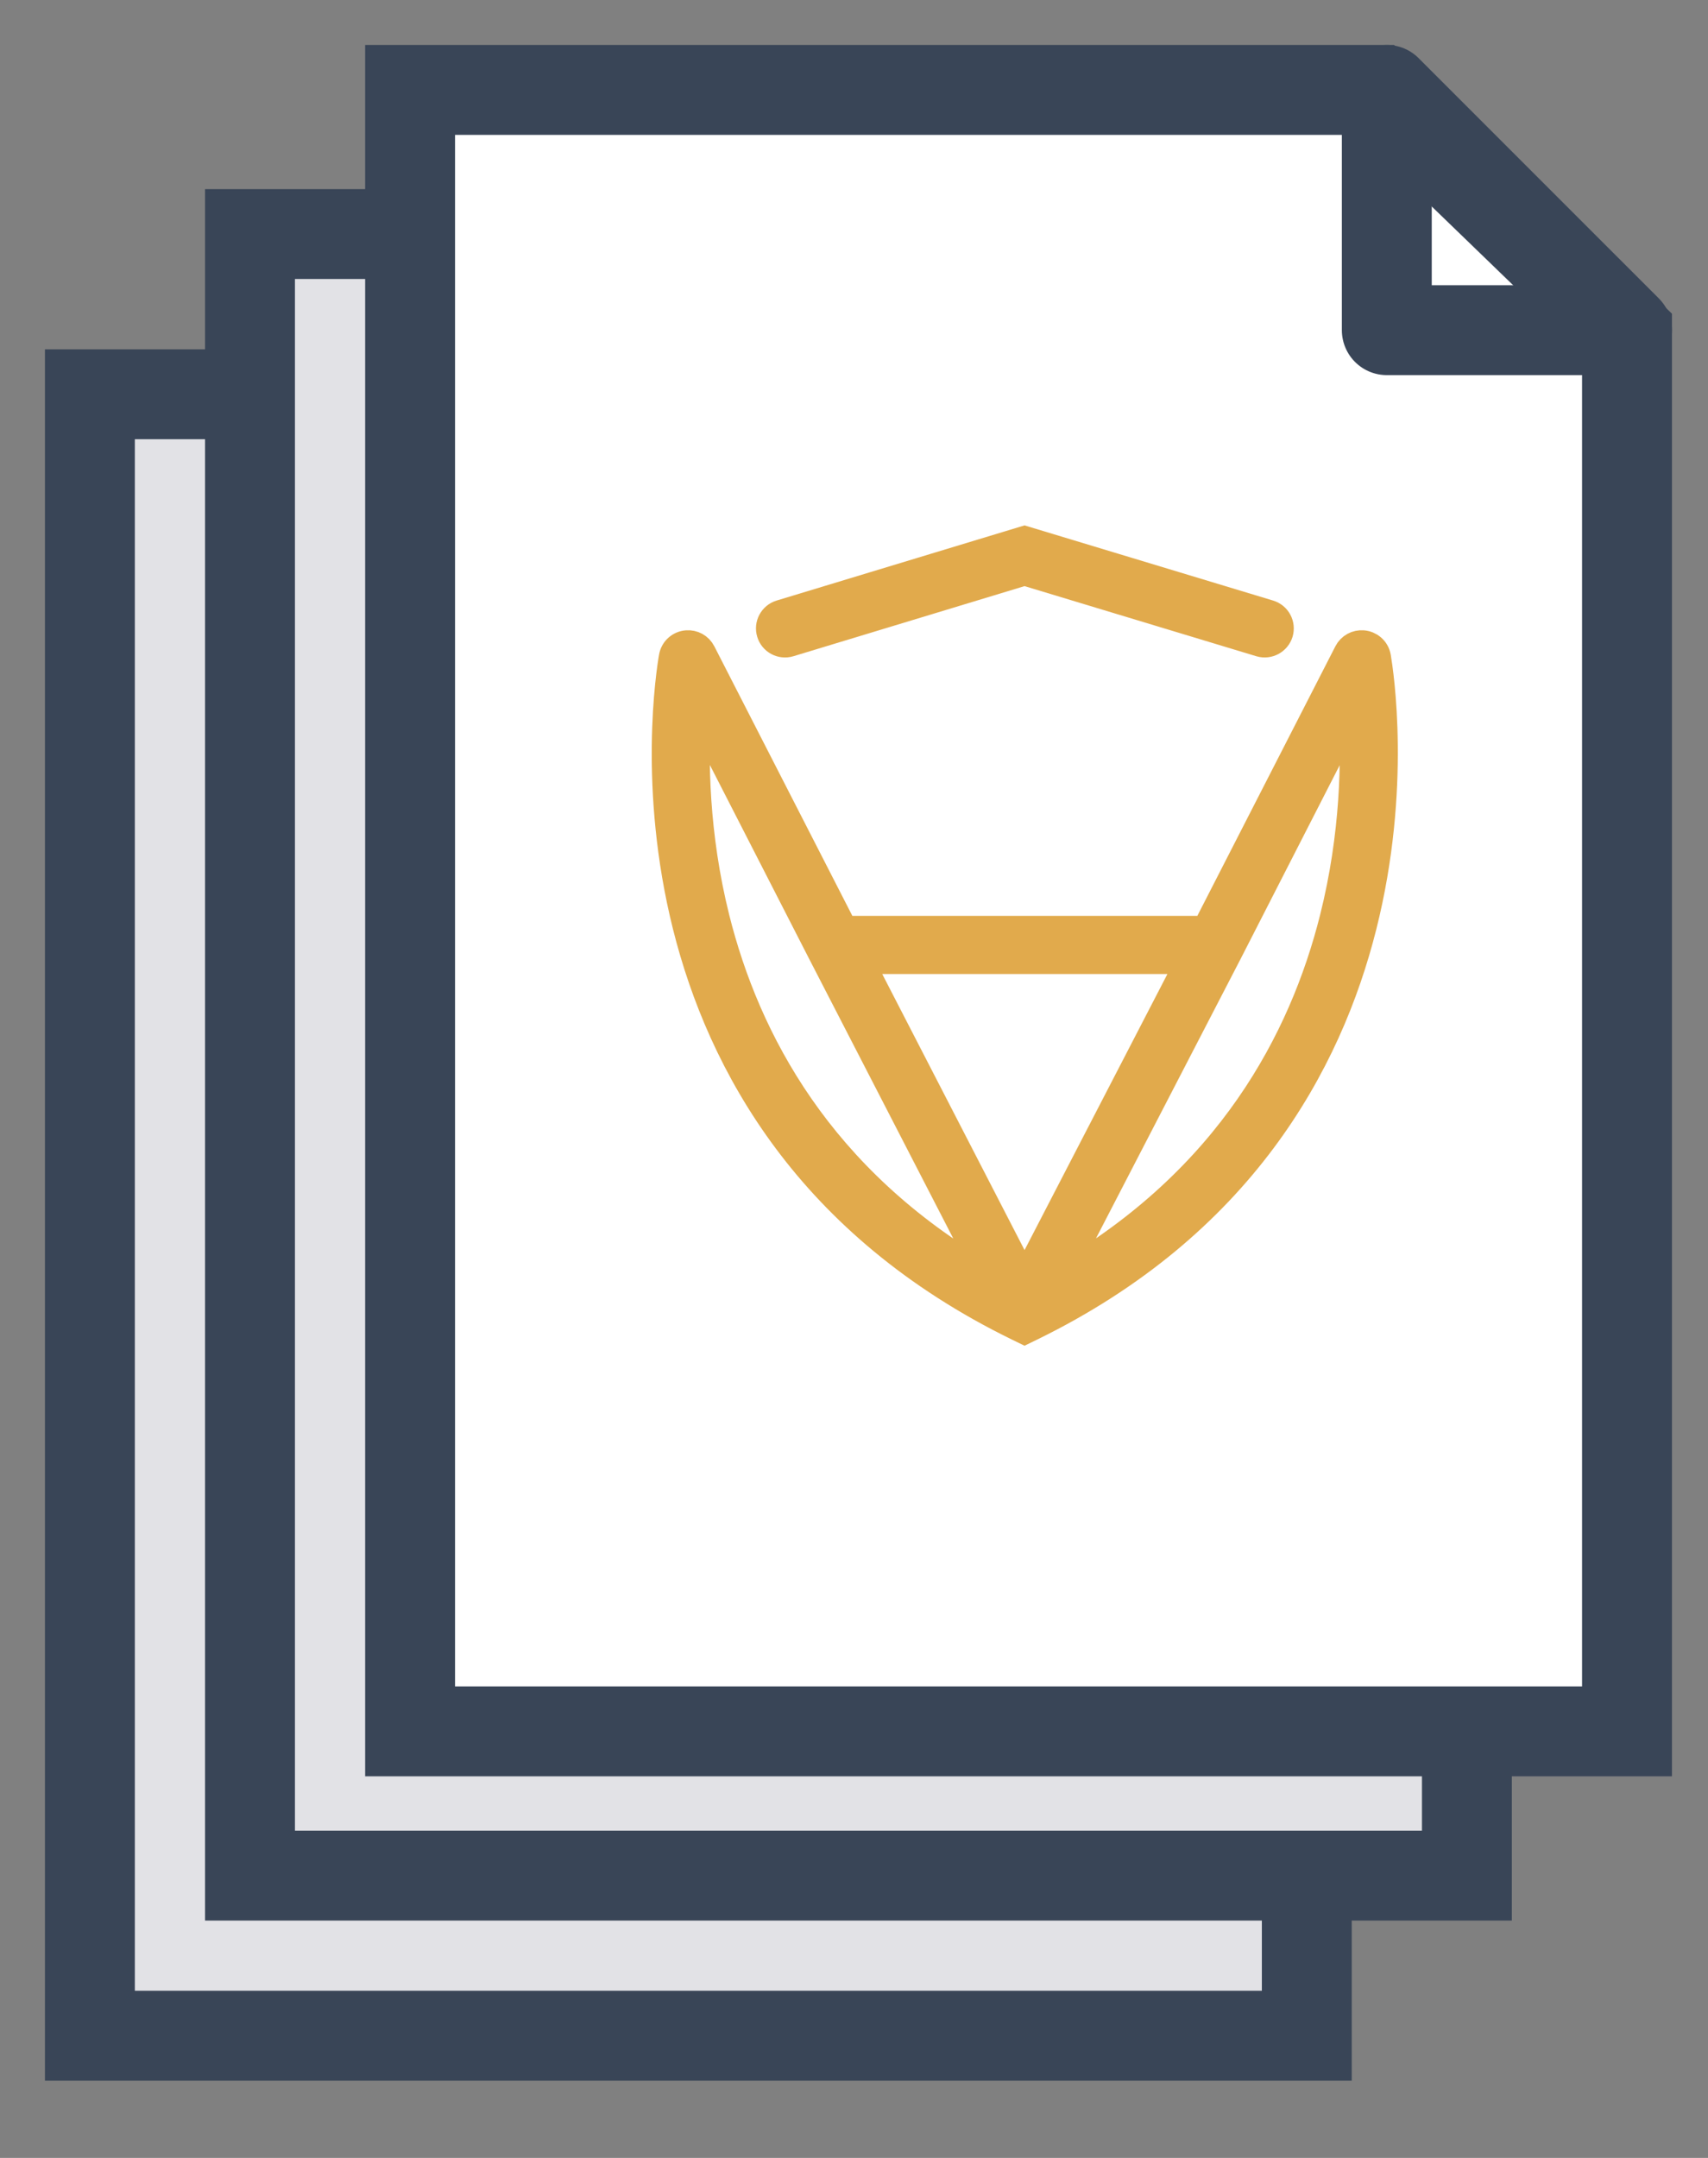 <svg width="19" height="24" viewBox="0 0 19 24" fill="none" xmlns="http://www.w3.org/2000/svg">
<rect x="0" y="0" width="19" height="24" fill="#808080" stroke="none"/>
<path d="M11.743 4.385H1V22.641H14.537V7.086L11.743 4.385Z" fill="#E2E2E6" stroke="#394557"/>
<path d="M11.865 7.055V4.384L14.537 7.055H11.865Z" fill="#E1AA4C" fill-opacity="0.3" stroke="#E2E2E6" stroke-linejoin="round"/>
<path d="M13.525 2.603H2.781V20.86H16.318V5.305L13.525 2.603Z" fill="#E2E2E6" stroke="#394557"/>
<path d="M13.646 5.275V2.603L16.318 5.275H13.646Z" fill="#E1AA4C" fill-opacity="0.3" stroke="#E2E2E6" stroke-linejoin="round"/>
<path d="M15.305 1H4.562V19.256H18.099V3.701L15.305 1Z" fill="white" stroke="#394557"/>
<path d="M15.427 3.672V1L18.099 3.672H15.427Z" stroke="#394557" stroke-linejoin="round"/>
<path fill-rule="evenodd" clip-rule="evenodd" d="M11.397 6L14.119 6.823C14.211 6.851 14.262 6.947 14.235 7.039C14.207 7.13 14.111 7.182 14.019 7.155L11.397 6.362L8.782 7.155C8.691 7.182 8.594 7.131 8.567 7.039C8.539 6.948 8.591 6.851 8.682 6.823L11.397 6ZM7.76 7.912C7.727 8.436 7.733 9.278 7.967 10.214C8.306 11.565 9.119 13.113 10.99 14.195L9.131 10.589L7.76 7.912ZM11.805 14.194C13.675 13.112 14.49 11.565 14.83 10.214C15.065 9.279 15.073 8.438 15.04 7.913L13.671 10.589L11.805 14.194ZM11.397 14.23L13.233 10.683H9.568L11.397 14.23ZM9.39 10.336L7.813 7.257C7.779 7.19 7.71 7.154 7.64 7.16C7.566 7.165 7.494 7.22 7.479 7.307C7.45 7.473 7.248 8.763 7.632 10.298C8.018 11.839 8.996 13.627 11.321 14.763L11.397 14.8L11.473 14.763C13.798 13.627 14.778 11.839 15.165 10.298C15.551 8.763 15.351 7.473 15.323 7.307C15.308 7.22 15.235 7.165 15.161 7.16C15.092 7.154 15.022 7.19 14.988 7.257L13.411 10.336H9.39Z" fill="#E1AA4C" stroke="#E1AA4C" stroke-width="0.3" stroke-linecap="round"/>
</svg>
